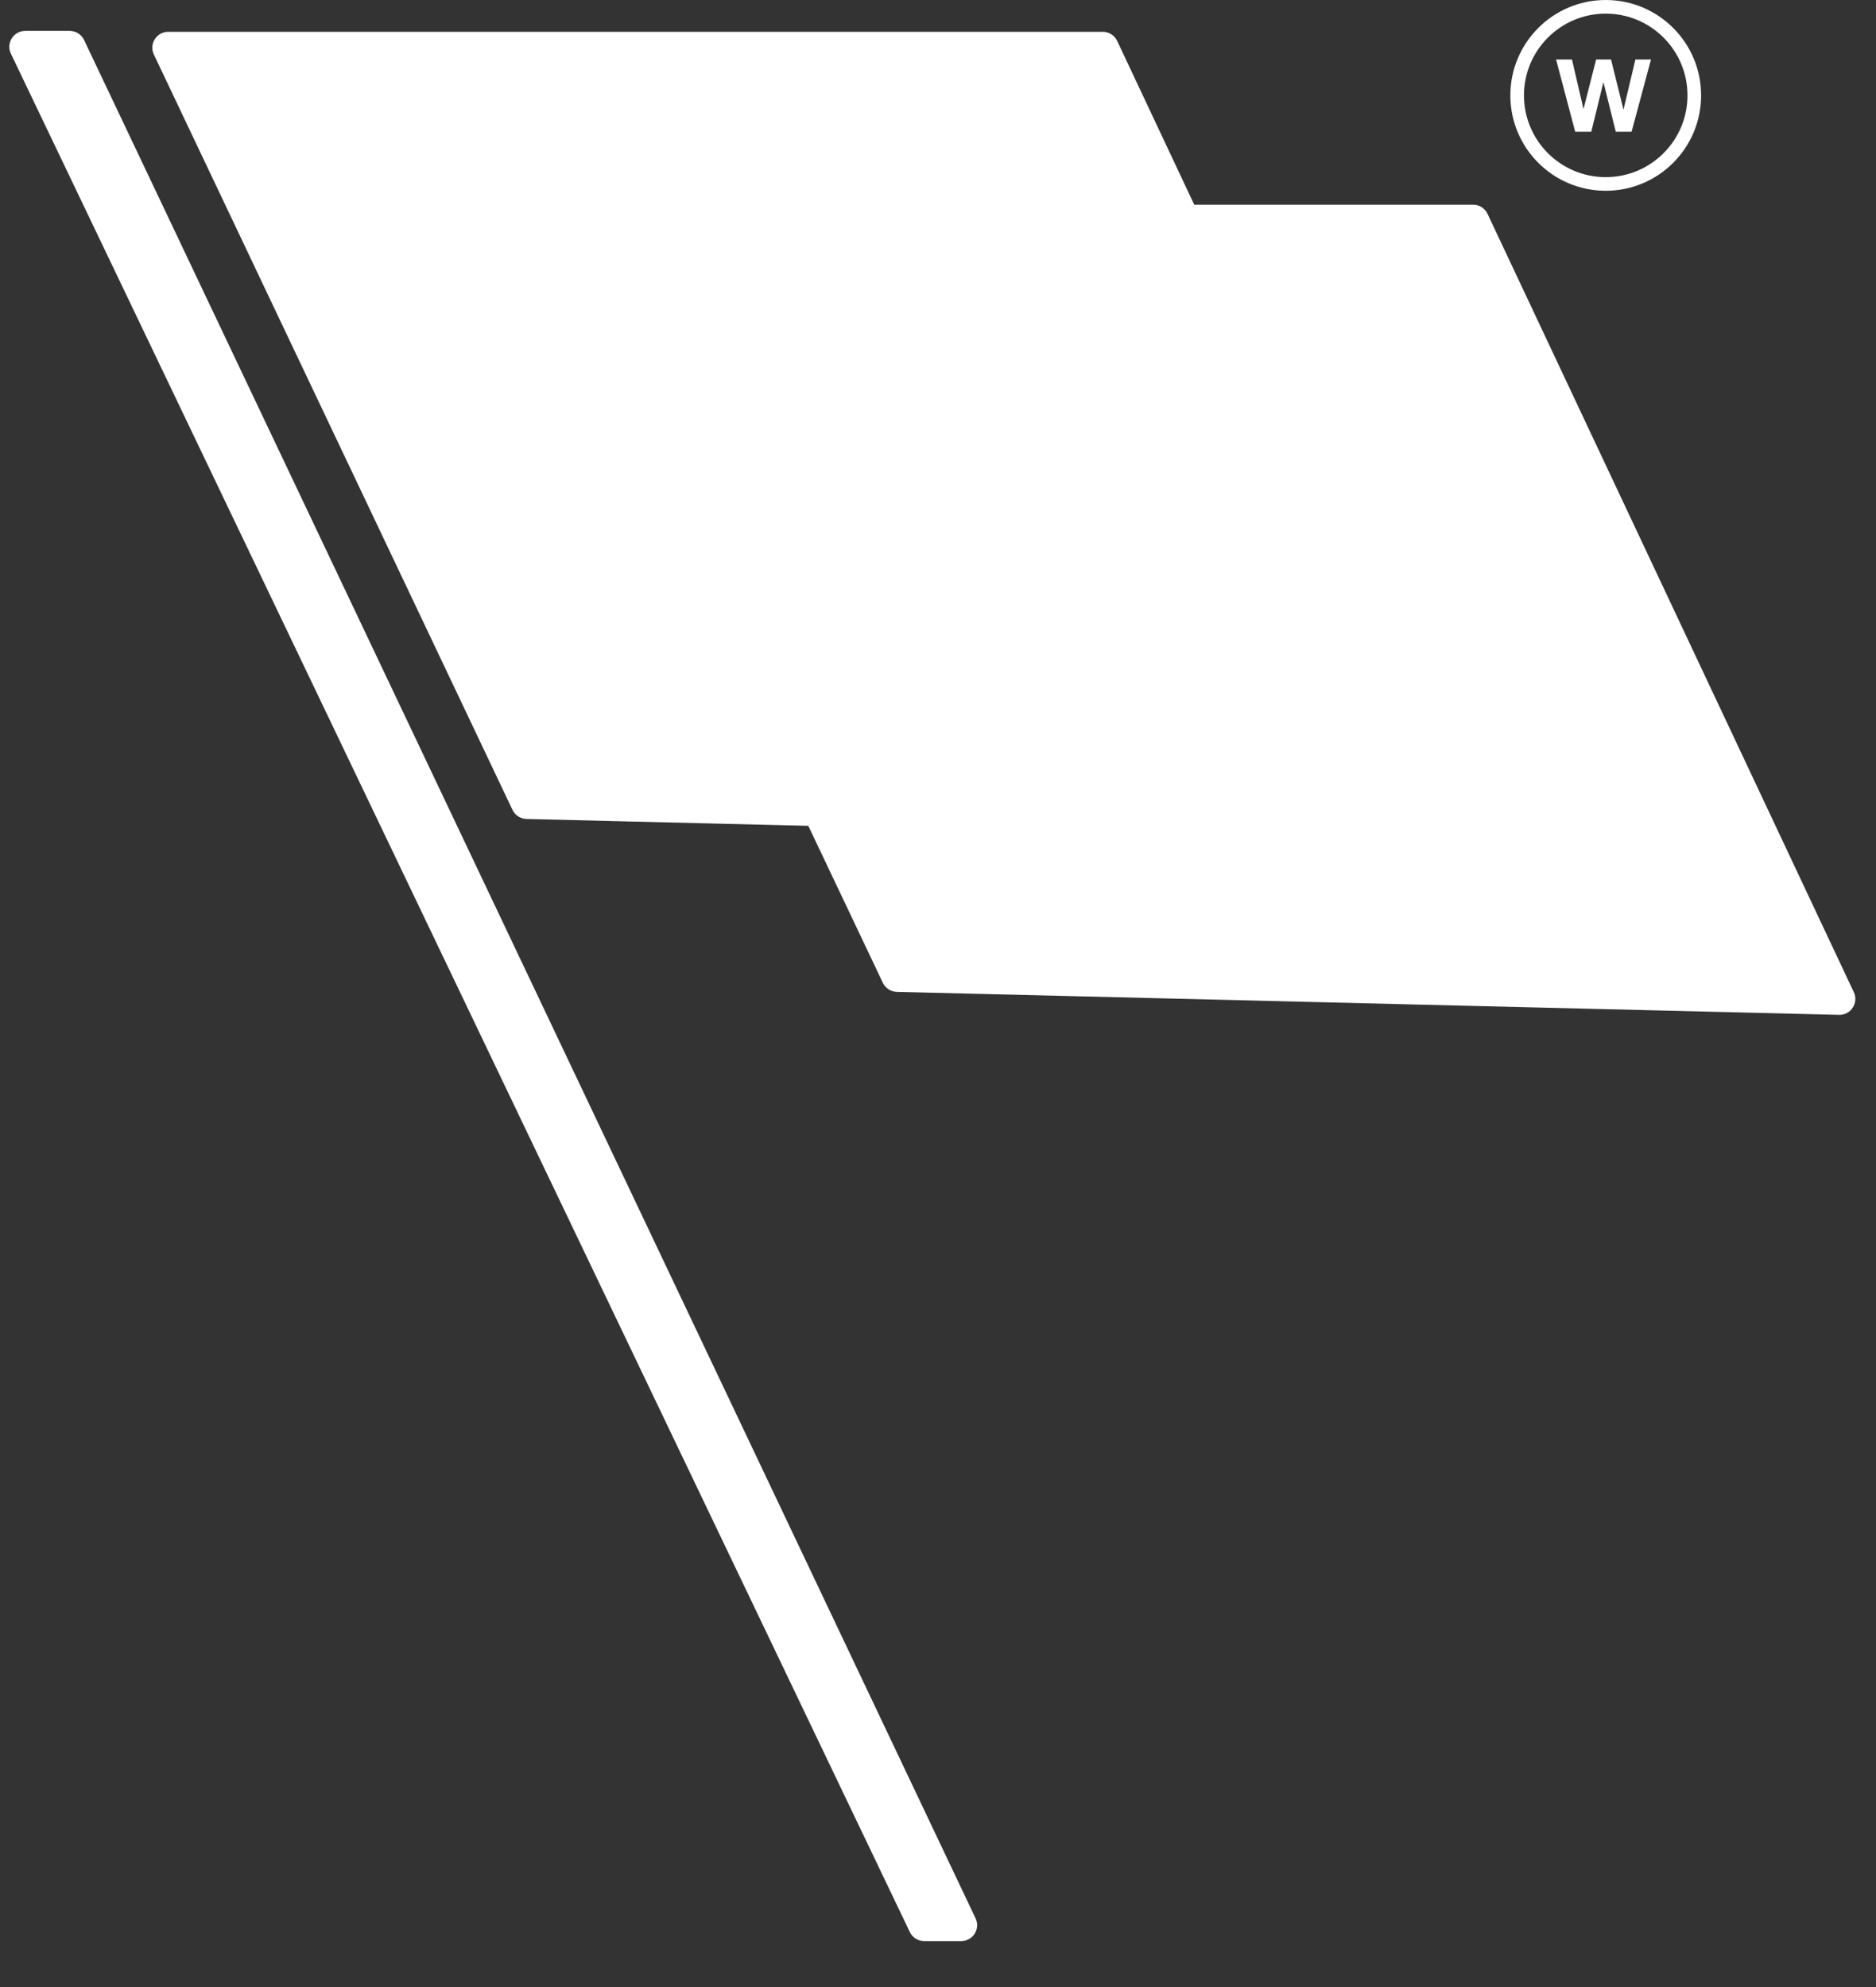 <svg width="118" height="125" viewBox="0 0 118 125" fill="none" xmlns="http://www.w3.org/2000/svg">
<rect x="0" y="0" width="118" height="125" fill="#333333" stroke="none"/>
<path d="M9.678 3.429C9.363 2.765 9.847 2 10.582 2H69.365C69.753 2 70.105 2.224 70.27 2.574L93.311 51.535C93.627 52.208 93.125 52.979 92.381 52.961L33.115 51.515C32.738 51.506 32.398 51.285 32.236 50.944L9.678 3.429Z" fill="white"/>
<path d="M32.972 14.304C32.657 13.64 33.141 12.875 33.876 12.875H92.659C93.047 12.875 93.399 13.099 93.564 13.449L116.605 62.41C116.921 63.083 116.419 63.854 115.676 63.836L56.409 62.39C56.032 62.381 55.692 62.16 55.53 61.819L32.972 14.304Z" fill="white"/>
<path d="M102.626 8.286L103.848 3.74H102.867L102.123 6.872H102.11L101.333 3.74H100.397L99.608 6.834H99.595L98.876 3.74H97.876L99.079 8.286H100.092L100.849 5.192H100.862L101.632 8.286H102.626Z" fill="white"/>
<circle cx="101" cy="6" r="5.571" stroke="white" stroke-width="0.857"/>
<path d="M0.685 3.375C0.367 2.711 0.851 1.943 1.587 1.943L4.385 1.943C4.771 1.943 5.123 2.166 5.288 2.515L61.365 120.669C61.68 121.332 61.197 122.097 60.462 122.097L58.13 122.097C57.745 122.097 57.394 121.876 57.228 121.529L0.685 3.375Z" fill="white"/>
</svg>
